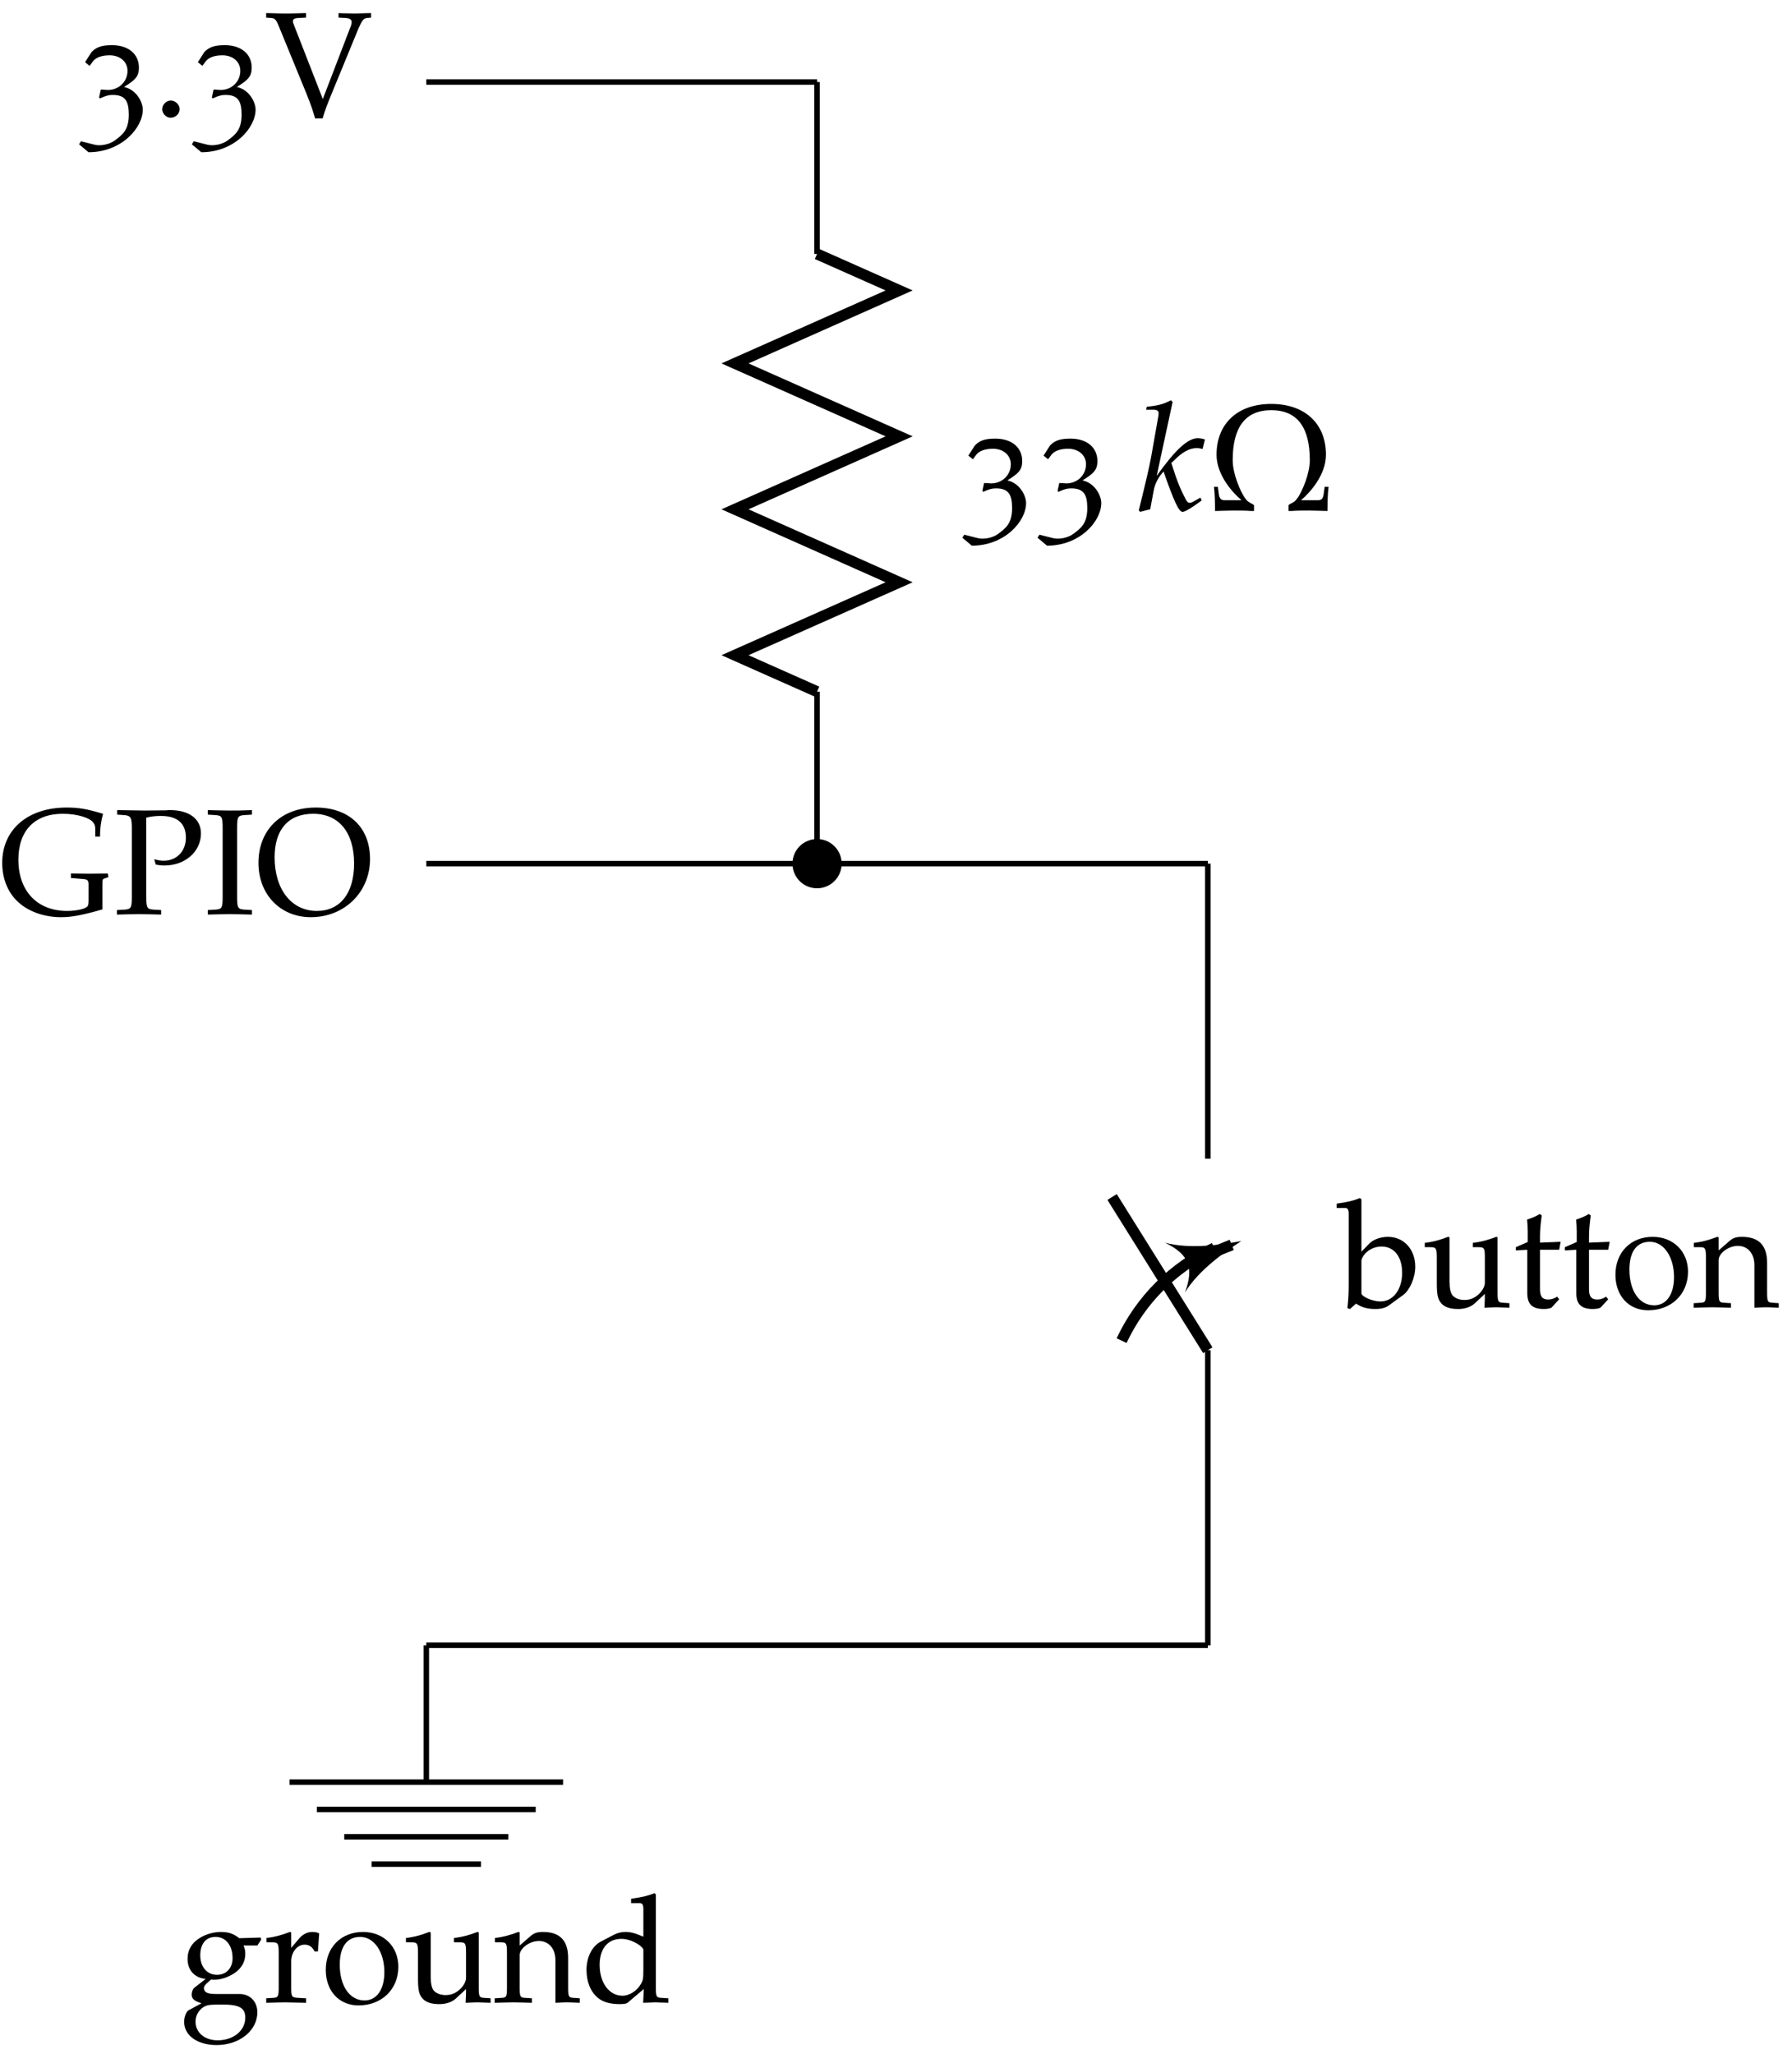 <?xml version="1.0" encoding="UTF-8"?>
<svg xmlns="http://www.w3.org/2000/svg" xmlns:xlink="http://www.w3.org/1999/xlink" width="130pt" height="149pt" viewBox="0 0 130 149" version="1.1">
<defs>
<g>
<symbol overflow="visible" id="glyph0-0">
<path style="stroke:none;" d=""/>
</symbol>
<symbol overflow="visible" id="glyph0-1">
<path style="stroke:none;" d="M 1.641 -7.828 L 1.531 -7.922 C 1.062 -7.734 0.703 -7.641 -0.156 -7.516 L -0.156 -7.203 L 0.453 -7.203 C 0.641 -7.203 0.719 -7.094 0.719 -6.766 L 0.719 -1.672 C 0.719 -1 0.703 -0.703 0.625 0.062 L 0.812 0.125 L 1.25 -0.266 C 1.672 0.016 2.078 0.125 2.656 0.125 C 3.078 0.125 3.359 0.047 3.594 -0.109 L 4.672 -0.891 C 5.156 -1.25 5.547 -2.156 5.547 -2.938 C 5.547 -4.203 4.719 -5.109 3.562 -5.109 C 3.047 -5.109 2.516 -4.922 2.234 -4.641 L 1.641 -4.031 Z M 1.641 -3.359 C 1.641 -3.516 1.75 -3.703 1.922 -3.906 C 2.219 -4.219 2.656 -4.406 3.094 -4.406 C 4.016 -4.406 4.594 -3.672 4.594 -2.5 C 4.594 -1.281 3.938 -0.422 3.016 -0.422 C 2.438 -0.422 1.641 -0.781 1.641 -1.016 Z "/>
</symbol>
<symbol overflow="visible" id="glyph0-2">
<path style="stroke:none;" d="M 5.484 -5.078 L 5.391 -5.109 C 4.828 -4.891 4.266 -4.734 3.688 -4.672 L 3.688 -4.359 L 4.094 -4.359 C 4.531 -4.359 4.562 -4.281 4.562 -3.562 L 4.562 -1.781 C 4.562 -1.547 4.422 -1.25 4.172 -1 C 3.859 -0.688 3.516 -0.531 3.094 -0.531 C 2.703 -0.531 2.406 -0.656 2.219 -0.859 C 2.078 -1.031 2 -1.375 2 -1.859 L 2 -5.078 L 1.891 -5.109 C 1.344 -4.891 0.781 -4.734 0.203 -4.672 L 0.203 -4.359 L 0.594 -4.359 C 1.031 -4.359 1.078 -4.281 1.078 -3.562 L 1.078 -1.734 C 1.078 -0.969 1.141 -0.625 1.344 -0.359 C 1.578 -0.031 2 0.125 2.625 0.125 C 3.109 0.125 3.547 -0.016 3.844 -0.297 L 4.562 -0.969 C 4.562 -0.656 4.562 -0.484 4.531 0.031 C 5.25 0 5.266 0 5.438 0 C 5.578 0 5.578 0 6.344 0.031 L 6.344 -0.297 L 5.891 -0.328 C 5.516 -0.344 5.484 -0.422 5.484 -1.109 Z "/>
</symbol>
<symbol overflow="visible" id="glyph0-3">
<path style="stroke:none;" d="M 1.062 -4.172 L 1.062 -1.031 C 1.062 -0.219 1.422 0.125 2.266 0.125 C 2.516 0.125 2.781 0.078 2.844 0 L 3.375 -0.578 L 3.234 -0.766 C 2.953 -0.609 2.797 -0.562 2.578 -0.562 C 2.156 -0.562 1.984 -0.781 1.984 -1.312 L 1.984 -4.172 L 3.375 -4.172 L 3.484 -4.75 L 1.984 -4.688 L 1.984 -5.109 C 1.984 -5.562 2.016 -5.953 2.109 -6.656 L 1.969 -6.766 C 1.719 -6.609 1.391 -6.469 1.047 -6.359 C 1.078 -6.031 1.094 -5.828 1.094 -5.5 L 1.094 -4.734 L 0.234 -4.359 L 0.234 -4.125 Z "/>
</symbol>
<symbol overflow="visible" id="glyph0-4">
<path style="stroke:none;" d="M 3.047 -5.109 C 1.453 -5.109 0.344 -3.984 0.344 -2.359 C 0.344 -0.828 1.312 0.219 2.719 0.219 C 4.406 0.219 5.609 -0.953 5.609 -2.578 C 5.609 -4.062 4.531 -5.109 3.047 -5.109 Z M 2.844 -4.75 C 3.844 -4.75 4.594 -3.672 4.594 -2.188 C 4.594 -0.922 4.031 -0.141 3.156 -0.141 C 2.078 -0.141 1.359 -1.188 1.359 -2.734 C 1.359 -4.047 1.891 -4.75 2.844 -4.75 Z "/>
</symbol>
<symbol overflow="visible" id="glyph0-5">
<path style="stroke:none;" d="M 4.469 0.031 C 5.141 0 5.141 0 5.328 0 C 5.484 0 5.484 0 6.234 0.031 L 6.234 -0.297 L 5.797 -0.328 C 5.422 -0.344 5.391 -0.422 5.391 -1.109 L 5.391 -3.219 C 5.391 -4.5 4.781 -5.109 3.562 -5.109 C 3.156 -5.109 2.938 -5.031 2.703 -4.844 L 1.875 -4.125 L 1.875 -5.078 L 1.781 -5.109 C 1.219 -4.891 0.656 -4.734 0.078 -4.672 L 0.078 -4.359 L 0.484 -4.359 C 0.922 -4.359 0.953 -4.281 0.953 -3.562 L 0.953 -1.109 C 0.953 -0.422 0.922 -0.344 0.562 -0.328 L 0.062 -0.297 L 0.062 0.031 C 0.812 0.016 1.094 0 1.422 0 C 1.734 0 2.031 0.016 2.766 0.031 L 2.766 -0.297 L 2.281 -0.328 C 1.906 -0.344 1.875 -0.422 1.875 -1.109 L 1.875 -3.422 C 1.875 -3.922 2.594 -4.453 3.266 -4.453 C 3.984 -4.453 4.469 -3.906 4.469 -3.062 Z "/>
</symbol>
<symbol overflow="visible" id="glyph0-6">
<path style="stroke:none;" d="M 5.656 -4.125 L 5.938 -4.562 L 5.891 -4.703 L 4.344 -4.656 C 3.938 -4.984 3.547 -5.109 3.016 -5.109 C 2.531 -5.109 1.969 -4.969 1.531 -4.703 C 0.922 -4.359 0.594 -3.812 0.594 -3.156 C 0.594 -2.344 1.094 -1.781 1.906 -1.703 L 1.047 -1.031 C 0.938 -0.875 0.891 -0.734 0.891 -0.562 C 0.891 -0.266 1.078 -0.094 1.609 0.062 L 0.656 0.578 C 0.5 0.672 0.344 1.062 0.344 1.406 C 0.344 2.406 1.312 3.094 2.703 3.094 C 4.359 3.094 5.656 2.047 5.656 0.719 C 5.656 -0.062 5.125 -0.609 4.359 -0.609 L 2.625 -0.609 C 2.047 -0.609 1.781 -0.734 1.781 -1.031 C 1.781 -1.172 1.875 -1.297 2.156 -1.531 C 2.219 -1.594 2.25 -1.609 2.297 -1.656 C 2.406 -1.641 2.469 -1.641 2.547 -1.641 C 3.016 -1.641 3.594 -1.844 4.047 -2.156 C 4.531 -2.516 4.781 -2.953 4.781 -3.531 C 4.781 -3.75 4.75 -3.891 4.656 -4.125 Z M 2.625 -4.75 C 3.359 -4.75 3.859 -4.141 3.859 -3.203 C 3.859 -2.5 3.406 -2 2.734 -2 C 2 -2 1.516 -2.578 1.516 -3.406 C 1.516 -4.25 1.922 -4.75 2.625 -4.75 Z M 3.125 0.156 C 4.359 0.156 4.781 0.406 4.781 1.109 C 4.781 2.047 3.922 2.75 2.781 2.75 C 1.828 2.75 1.172 2.188 1.172 1.391 C 1.172 0.891 1.469 0.453 1.891 0.266 C 2.078 0.172 2.375 0.156 3.125 0.156 Z "/>
</symbol>
<symbol overflow="visible" id="glyph0-7">
<path style="stroke:none;" d="M 0.25 -4.359 L 0.656 -4.359 C 1.094 -4.359 1.141 -4.281 1.141 -3.562 L 1.141 -1.109 C 1.141 -0.422 1.094 -0.344 0.734 -0.328 L 0.234 -0.297 L 0.234 0.031 C 1.016 0.016 1.297 0 1.578 0 C 1.781 0 1.781 0 3.125 0.031 L 3.125 -0.297 L 2.562 -0.328 C 2.078 -0.359 2.047 -0.391 2.047 -1.109 L 2.047 -2.984 C 2.047 -3.641 2.484 -4.188 3.016 -4.188 C 3.344 -4.188 3.578 -4.031 3.75 -3.688 L 3.984 -3.688 L 4.078 -5 C 3.953 -5.078 3.766 -5.109 3.562 -5.109 C 3.234 -5.109 2.891 -4.938 2.656 -4.672 L 2.047 -3.953 L 2.047 -5.078 L 1.953 -5.109 C 1.391 -4.891 0.828 -4.734 0.25 -4.672 Z "/>
</symbol>
<symbol overflow="visible" id="glyph0-8">
<path style="stroke:none;" d="M 4.5 -4.766 C 3.875 -5.031 3.578 -5.109 3.203 -5.109 C 2.906 -5.109 2.641 -5.047 2.359 -4.906 L 1.406 -4.406 C 0.781 -4.078 0.375 -3.281 0.375 -2.359 C 0.375 -1.484 0.672 -0.766 1.203 -0.328 C 1.578 -0.016 2.094 0.125 2.797 0.125 C 3.016 0.125 3.266 0.094 3.328 0.047 L 4.531 -0.969 L 4.484 0.031 C 5.016 0.016 5.188 0 5.328 0 C 5.406 0 5.562 0 5.797 0.016 C 5.875 0.016 6.078 0.016 6.312 0.031 L 6.312 -0.297 L 5.812 -0.328 C 5.438 -0.344 5.406 -0.422 5.406 -1.109 L 5.406 -7.828 L 5.312 -7.922 C 4.828 -7.734 4.469 -7.641 3.609 -7.516 L 3.609 -7.203 L 4.219 -7.203 C 4.422 -7.203 4.5 -7.094 4.5 -6.766 Z M 4.5 -2.406 C 4.5 -1.703 4.469 -1.594 4.328 -1.344 C 4.031 -0.828 3.484 -0.484 2.984 -0.484 C 2.016 -0.484 1.328 -1.422 1.328 -2.719 C 1.328 -3.906 1.922 -4.609 2.906 -4.609 C 3.312 -4.609 3.75 -4.453 4.141 -4.203 C 4.359 -4.047 4.5 -3.906 4.5 -3.812 Z "/>
</symbol>
<symbol overflow="visible" id="glyph0-9">
<path style="stroke:none;" d="M 1.359 -1.203 C 1.031 -1.203 0.734 -0.906 0.734 -0.578 C 0.734 -0.25 1.031 0.047 1.344 0.047 C 1.688 0.047 2 -0.234 2 -0.578 C 2 -0.906 1.688 -1.203 1.359 -1.203 Z "/>
</symbol>
<symbol overflow="visible" id="glyph0-10">
<path style="stroke:none;" d="M 2.984 -7.219 L 2.984 -7.547 C 1.781 -7.516 1.781 -7.516 1.531 -7.516 C 1.281 -7.516 1.281 -7.516 0.094 -7.547 L 0.094 -7.219 L 0.484 -7.188 C 0.703 -7.172 0.812 -7.062 0.953 -6.734 L 3.016 -1.703 C 3.344 -0.875 3.484 -0.484 3.641 0.094 L 4.188 0.094 C 4.391 -0.578 4.531 -0.938 4.891 -1.812 L 6.781 -6.406 C 7.031 -6.984 7.156 -7.156 7.375 -7.188 L 7.703 -7.219 L 7.703 -7.547 L 6.516 -7.516 C 6.328 -7.516 6.078 -7.531 5.766 -7.531 C 5.703 -7.531 5.516 -7.531 5.344 -7.547 L 5.344 -7.219 L 5.906 -7.188 C 6.156 -7.172 6.297 -7.062 6.297 -6.906 C 6.297 -6.797 6.266 -6.641 6.188 -6.484 L 4.203 -1.312 L 2.047 -6.844 C 2.047 -6.891 2.031 -6.922 2.031 -6.969 C 2.031 -7.094 2.156 -7.172 2.375 -7.188 Z "/>
</symbol>
<symbol overflow="visible" id="glyph0-11">
<path style="stroke:none;" d="M 6.984 -5.625 L 7.328 -5.625 C 7.328 -6.188 7.391 -6.703 7.547 -7.281 C 6.344 -7.641 5.781 -7.734 4.906 -7.734 C 2.094 -7.734 0.234 -6.141 0.234 -3.719 C 0.234 -2.625 0.609 -1.641 1.297 -0.969 C 2.047 -0.219 3.234 0.219 4.5 0.219 C 5.266 0.219 6.016 0.078 7.5 -0.344 L 7.5 -2.172 C 7.5 -2.516 7.516 -2.531 7.625 -2.578 L 7.938 -2.688 L 7.891 -2.953 C 6.922 -2.938 6.891 -2.938 6.547 -2.938 C 6.234 -2.938 6.172 -2.938 5.219 -2.953 L 5.219 -2.625 L 6.125 -2.547 C 6.406 -2.531 6.5 -2.438 6.5 -2.172 L 6.5 -1.062 C 6.5 -0.812 6.484 -0.672 6.438 -0.594 C 6.312 -0.391 5.656 -0.234 4.938 -0.234 C 2.781 -0.234 1.406 -1.672 1.406 -3.953 C 1.406 -6.047 2.578 -7.281 4.625 -7.281 C 5.188 -7.281 5.672 -7.203 6.078 -7.078 C 6.719 -6.875 6.984 -6.625 6.984 -6.203 Z "/>
</symbol>
<symbol overflow="visible" id="glyph0-12">
<path style="stroke:none;" d="M 2.359 -7 C 2.734 -7.094 3.047 -7.125 3.422 -7.125 C 4.609 -7.125 5.234 -6.594 5.234 -5.547 C 5.234 -4.562 4.562 -3.875 3.625 -3.875 C 3.391 -3.875 3.234 -3.906 2.938 -3.984 L 3.047 -3.594 C 3.312 -3.547 3.469 -3.531 3.688 -3.531 C 5.188 -3.531 6.328 -4.547 6.328 -5.859 C 6.328 -6.906 5.469 -7.547 4.094 -7.547 C 4.031 -7.547 3.922 -7.547 3.781 -7.531 C 3.375 -7.531 2.547 -7.516 2.234 -7.516 C 2 -7.516 2 -7.516 0.25 -7.547 L 0.25 -7.219 L 0.734 -7.188 C 1.234 -7.156 1.312 -7.016 1.312 -6.203 L 1.312 -1.312 C 1.312 -0.453 1.266 -0.359 0.766 -0.328 L 0.234 -0.297 L 0.234 0.031 C 0.891 0.016 1.266 0 1.828 0 C 2.406 0 2.797 0.016 3.438 0.031 L 3.438 -0.297 L 2.906 -0.328 C 2.406 -0.359 2.359 -0.453 2.359 -1.312 Z "/>
</symbol>
<symbol overflow="visible" id="glyph0-13">
<path style="stroke:none;" d="M 2.359 -6.203 C 2.359 -7.062 2.406 -7.156 2.906 -7.188 L 3.438 -7.219 L 3.438 -7.547 C 2.641 -7.516 2.406 -7.516 1.828 -7.516 C 1.281 -7.516 1.031 -7.531 0.234 -7.547 L 0.234 -7.219 L 0.766 -7.188 C 1.266 -7.156 1.312 -7.062 1.312 -6.203 L 1.312 -1.312 C 1.312 -0.453 1.266 -0.359 0.766 -0.328 L 0.234 -0.297 L 0.234 0.031 C 0.891 0.016 1.266 0 1.828 0 C 2.406 0 2.797 0.016 3.438 0.031 L 3.438 -0.297 L 2.906 -0.328 C 2.406 -0.359 2.359 -0.453 2.359 -1.312 Z "/>
</symbol>
<symbol overflow="visible" id="glyph0-14">
<path style="stroke:none;" d="M 4.391 -7.734 C 1.891 -7.734 0.234 -6.125 0.234 -3.719 C 0.234 -1.422 1.828 0.219 4.031 0.219 C 6.484 0.219 8.328 -1.609 8.328 -4 C 8.328 -6.297 6.812 -7.734 4.391 -7.734 Z M 4.203 -7.281 C 6.062 -7.281 7.172 -5.938 7.172 -3.672 C 7.172 -1.516 6.156 -0.234 4.469 -0.234 C 2.641 -0.234 1.406 -1.781 1.406 -4.125 C 1.406 -6.141 2.406 -7.281 4.203 -7.281 Z "/>
</symbol>
<symbol overflow="visible" id="glyph1-0">
<path style="stroke:none;" d=""/>
</symbol>
<symbol overflow="visible" id="glyph1-1">
<path style="stroke:none;" d="M 4.781 -0.547 C 4.781 -1.062 4.344 -1.984 3.422 -2.188 C 4.25 -2.703 4.5 -2.953 4.5 -3.594 C 4.5 -4.562 3.75 -5.219 2.547 -5.219 C 1.797 -5.219 1.406 -5.078 1.062 -4.719 L 0.594 -3.984 L 0.922 -3.719 L 1.141 -4.016 C 1.359 -4.328 1.812 -4.484 2.375 -4.484 C 3.094 -4.484 3.672 -4.047 3.672 -3.359 C 3.672 -2.547 3.016 -1.969 2.25 -1.969 C 2.125 -1.969 1.891 -2 1.734 -2 L 1.609 -1.422 L 1.672 -1.359 C 2.094 -1.547 2.297 -1.609 2.594 -1.609 C 3.5 -1.609 3.766 -1.172 3.766 -0.172 C 3.766 0.938 3.297 1.281 2.781 1.672 C 2.375 1.984 1.719 2.109 1.281 2 L 0.297 1.75 L 0.156 1.969 L 0.844 2.547 C 3.234 2.547 4.781 0.781 4.781 -0.547 Z "/>
</symbol>
<symbol overflow="visible" id="glyph2-0">
<path style="stroke:none;" d=""/>
</symbol>
<symbol overflow="visible" id="glyph2-1">
<path style="stroke:none;" d="M 2.547 -7.875 L 2.422 -8 C 1.859 -7.703 1.469 -7.609 0.672 -7.531 L 0.625 -7.312 L 1.156 -7.312 C 1.422 -7.312 1.531 -7.234 1.531 -7.047 C 1.531 -6.953 1.516 -6.859 1.5 -6.781 L 0.984 -3.859 C 0.828 -3.047 0.656 -2.297 0.094 -0.016 L 0.188 0.094 L 0.922 -0.094 L 1.172 -1.438 C 1.266 -1.969 1.531 -2.453 1.891 -2.828 C 2.656 -0.641 3 0.094 3.266 0.094 C 3.406 0.094 3.672 -0.047 4.156 -0.375 L 4.656 -0.734 L 4.562 -0.938 L 4.094 -0.672 C 3.953 -0.594 3.875 -0.562 3.781 -0.562 C 3.672 -0.562 3.594 -0.625 3.5 -0.812 C 3.125 -1.516 2.875 -2.109 2.453 -3.453 L 2.609 -3.594 C 3.266 -4.266 3.781 -4.531 4.312 -4.531 C 4.406 -4.531 4.531 -4.516 4.719 -4.469 L 4.891 -5.156 C 4.703 -5.219 4.5 -5.25 4.375 -5.25 C 3.656 -5.25 2.75 -4.422 1.391 -2.516 Z "/>
</symbol>
<symbol overflow="visible" id="glyph3-0">
<path style="stroke:none;" d=""/>
</symbol>
<symbol overflow="visible" id="glyph3-1">
<path style="stroke:none;" d="M 0.375 -1.719 C 0.438 -1.25 0.453 -0.5 0.453 0.031 C 0.672 0.031 1.328 0 1.75 0 C 2 0 2.812 0 3.047 0.031 L 3.281 0.031 L 3.281 -0.391 C 3.188 -0.484 3.016 -0.531 2.875 -0.641 C 2.797 -0.688 2.703 -0.797 2.594 -0.953 C 2.297 -1.391 1.734 -2.656 1.734 -3.656 C 1.734 -5.984 2.609 -7.281 4.531 -7.281 C 6.469 -7.281 7.328 -5.969 7.328 -3.656 C 7.328 -2.656 6.766 -1.391 6.469 -0.953 C 6.359 -0.797 6.266 -0.688 6.188 -0.641 C 6.031 -0.531 5.875 -0.484 5.781 -0.391 L 5.781 0.031 L 6.016 0.031 C 6.25 0 7.062 0 7.312 0 C 7.734 0 8.391 0.031 8.609 0.031 C 8.609 -0.5 8.625 -1.25 8.688 -1.719 L 8.406 -1.719 L 8.328 -1.156 C 8.281 -0.844 8.141 -0.75 7.938 -0.75 L 6.688 -0.75 C 7.375 -1.328 8.5 -2.609 8.5 -4.047 C 8.5 -6.297 6.984 -7.734 4.531 -7.734 C 2.078 -7.734 0.562 -6.297 0.562 -4.047 C 0.562 -2.609 1.688 -1.328 2.375 -0.75 L 1.125 -0.75 C 0.922 -0.75 0.781 -0.844 0.734 -1.156 L 0.656 -1.719 Z "/>
</symbol>
</g>
</defs>
<g id="surface1">
<path style="fill:none;stroke-width:0.399;stroke-linecap:butt;stroke-linejoin:miter;stroke:rgb(0%,0%,0%);stroke-opacity:1;stroke-miterlimit:10;" d="M -0 0 L 28.347 0 M 28.347 0 L 56.695 0 M 56.695 0 L 56.695 21.402 M 56.695 35.293 L 56.695 56.695 M 56.695 56.695 L 42.519 56.695 M 42.519 56.695 L 28.347 56.695 " transform="matrix(1,0,0,-1,30.926,119.336)"/>
<path style="fill:none;stroke-width:0.797;stroke-linecap:butt;stroke-linejoin:miter;stroke:rgb(0%,0%,0%);stroke-opacity:1;stroke-miterlimit:10;" d="M 56.695 21.402 L 49.75 32.516 M 50.441 22.098 C 51.824 25.055 54.203 27.434 57.16 28.816 " transform="matrix(1,0,0,-1,30.926,119.336)"/>
<path style="fill:none;stroke-width:0.797;stroke-linecap:butt;stroke-linejoin:miter;stroke:rgb(0%,0%,0%);stroke-opacity:1;stroke-miterlimit:10;" d="M 58.429 29.043 L 56.238 28.164 " transform="matrix(1,0,0,-1,30.926,119.336)"/>
<path style=" stroke:none;fill-rule:nonzero;fill:rgb(0%,0%,0%);fill-opacity:1;" d="M 90.051 90.016 C 88.75 90.258 86.395 90.641 84.52 90.137 C 86.25 90.98 86.637 91.941 85.961 93.746 C 86.973 92.086 88.945 90.738 90.051 90.016 "/>
<path style="fill-rule:nonzero;fill:rgb(0%,0%,0%);fill-opacity:1;stroke-width:0.399;stroke-linecap:butt;stroke-linejoin:miter;stroke:rgb(0%,0%,0%);stroke-opacity:1;stroke-miterlimit:10;" d="M 29.933 56.695 C 29.933 57.57 29.222 58.281 28.347 58.281 C 27.469 58.281 26.762 57.57 26.762 56.695 C 26.762 55.816 27.469 55.106 28.347 55.106 C 29.222 55.106 29.933 55.816 29.933 56.695 Z " transform="matrix(1,0,0,-1,30.926,119.336)"/>
<g style="fill:rgb(0%,0%,0%);fill-opacity:1;">
  <use xlink:href="#glyph0-1" x="97.123" y="94.819"/>
  <use xlink:href="#glyph0-2" x="103.156" y="94.819"/>
  <use xlink:href="#glyph0-3" x="109.734" y="94.819"/>
  <use xlink:href="#glyph0-3" x="113.29" y="94.819"/>
  <use xlink:href="#glyph0-4" x="116.847" y="94.819"/>
  <use xlink:href="#glyph0-5" x="122.803" y="94.819"/>
</g>
<path style="fill:none;stroke-width:0.399;stroke-linecap:butt;stroke-linejoin:miter;stroke:rgb(0%,0%,0%);stroke-opacity:1;stroke-miterlimit:10;" d="M -0 0 L -0 -9.922 " transform="matrix(1,0,0,-1,30.926,119.336)"/>
<path style="fill:none;stroke-width:0.399;stroke-linecap:butt;stroke-linejoin:miter;stroke:rgb(0%,0%,0%);stroke-opacity:1;stroke-miterlimit:10;" d="M -9.922 -9.922 L 9.922 -9.922 " transform="matrix(1,0,0,-1,30.926,119.336)"/>
<path style="fill:none;stroke-width:0.399;stroke-linecap:butt;stroke-linejoin:miter;stroke:rgb(0%,0%,0%);stroke-opacity:1;stroke-miterlimit:10;" d="M -7.938 -11.906 L 7.937 -11.906 M -5.953 -13.891 L 5.953 -13.891 M -3.969 -15.875 L 3.969 -15.875 " transform="matrix(1,0,0,-1,30.926,119.336)"/>
<g style="fill:rgb(0%,0%,0%);fill-opacity:1;">
  <use xlink:href="#glyph0-6" x="13.013" y="145.237"/>
  <use xlink:href="#glyph0-7" x="19.078" y="145.237"/>
</g>
<g style="fill:rgb(0%,0%,0%);fill-opacity:1;">
  <use xlink:href="#glyph0-4" x="23.289" y="145.237"/>
  <use xlink:href="#glyph0-2" x="29.246" y="145.237"/>
  <use xlink:href="#glyph0-5" x="35.824" y="145.237"/>
  <use xlink:href="#glyph0-8" x="42.173" y="145.237"/>
</g>
<path style="fill:none;stroke-width:0.399;stroke-linecap:butt;stroke-linejoin:miter;stroke:rgb(0%,0%,0%);stroke-opacity:1;stroke-miterlimit:10;" d="M -0 113.387 L 14.172 113.387 M 14.172 113.387 L 28.347 113.387 M 28.347 113.387 L 28.347 100.914 M 28.347 69.168 L 28.347 56.695 M 28.347 56.695 L 14.172 56.695 M 14.172 56.695 L -0 56.695 " transform="matrix(1,0,0,-1,30.926,119.336)"/>
<g style="fill:rgb(0%,0%,0%);fill-opacity:1;">
  <use xlink:href="#glyph1-1" x="5.578" y="8.495"/>
</g>
<g style="fill:rgb(0%,0%,0%);fill-opacity:1;">
  <use xlink:href="#glyph0-9" x="11.033" y="8.495"/>
</g>
<g style="fill:rgb(0%,0%,0%);fill-opacity:1;">
  <use xlink:href="#glyph1-1" x="13.76" y="8.495"/>
</g>
<g style="fill:rgb(0%,0%,0%);fill-opacity:1;">
  <use xlink:href="#glyph0-10" x="19.215" y="8.495"/>
</g>
<path style="fill:none;stroke-width:0.797;stroke-linecap:butt;stroke-linejoin:miter;stroke:rgb(0%,0%,0%);stroke-opacity:1;stroke-miterlimit:10;" d="M 28.347 100.914 L 34.301 98.27 L 22.394 92.977 L 34.301 87.688 L 22.394 82.395 L 34.301 77.102 L 22.394 71.813 L 28.347 69.168 " transform="matrix(1,0,0,-1,30.926,119.336)"/>
<g style="fill:rgb(0%,0%,0%);fill-opacity:1;">
  <use xlink:href="#glyph1-1" x="69.656" y="37.032"/>
  <use xlink:href="#glyph1-1" x="75.111" y="37.032"/>
</g>
<g style="fill:rgb(0%,0%,0%);fill-opacity:1;">
  <use xlink:href="#glyph2-1" x="82.52" y="37.032"/>
</g>
<g style="fill:rgb(0%,0%,0%);fill-opacity:1;">
  <use xlink:href="#glyph3-1" x="87.691" y="37.032"/>
</g>
<g style="fill:rgb(0%,0%,0%);fill-opacity:1;">
  <use xlink:href="#glyph0-11" x="-0.073" y="66.306"/>
  <use xlink:href="#glyph0-12" x="8.251" y="66.306"/>
  <use xlink:href="#glyph0-13" x="14.84" y="66.306"/>
  <use xlink:href="#glyph0-14" x="18.516" y="66.306"/>
</g>
</g>
</svg>
